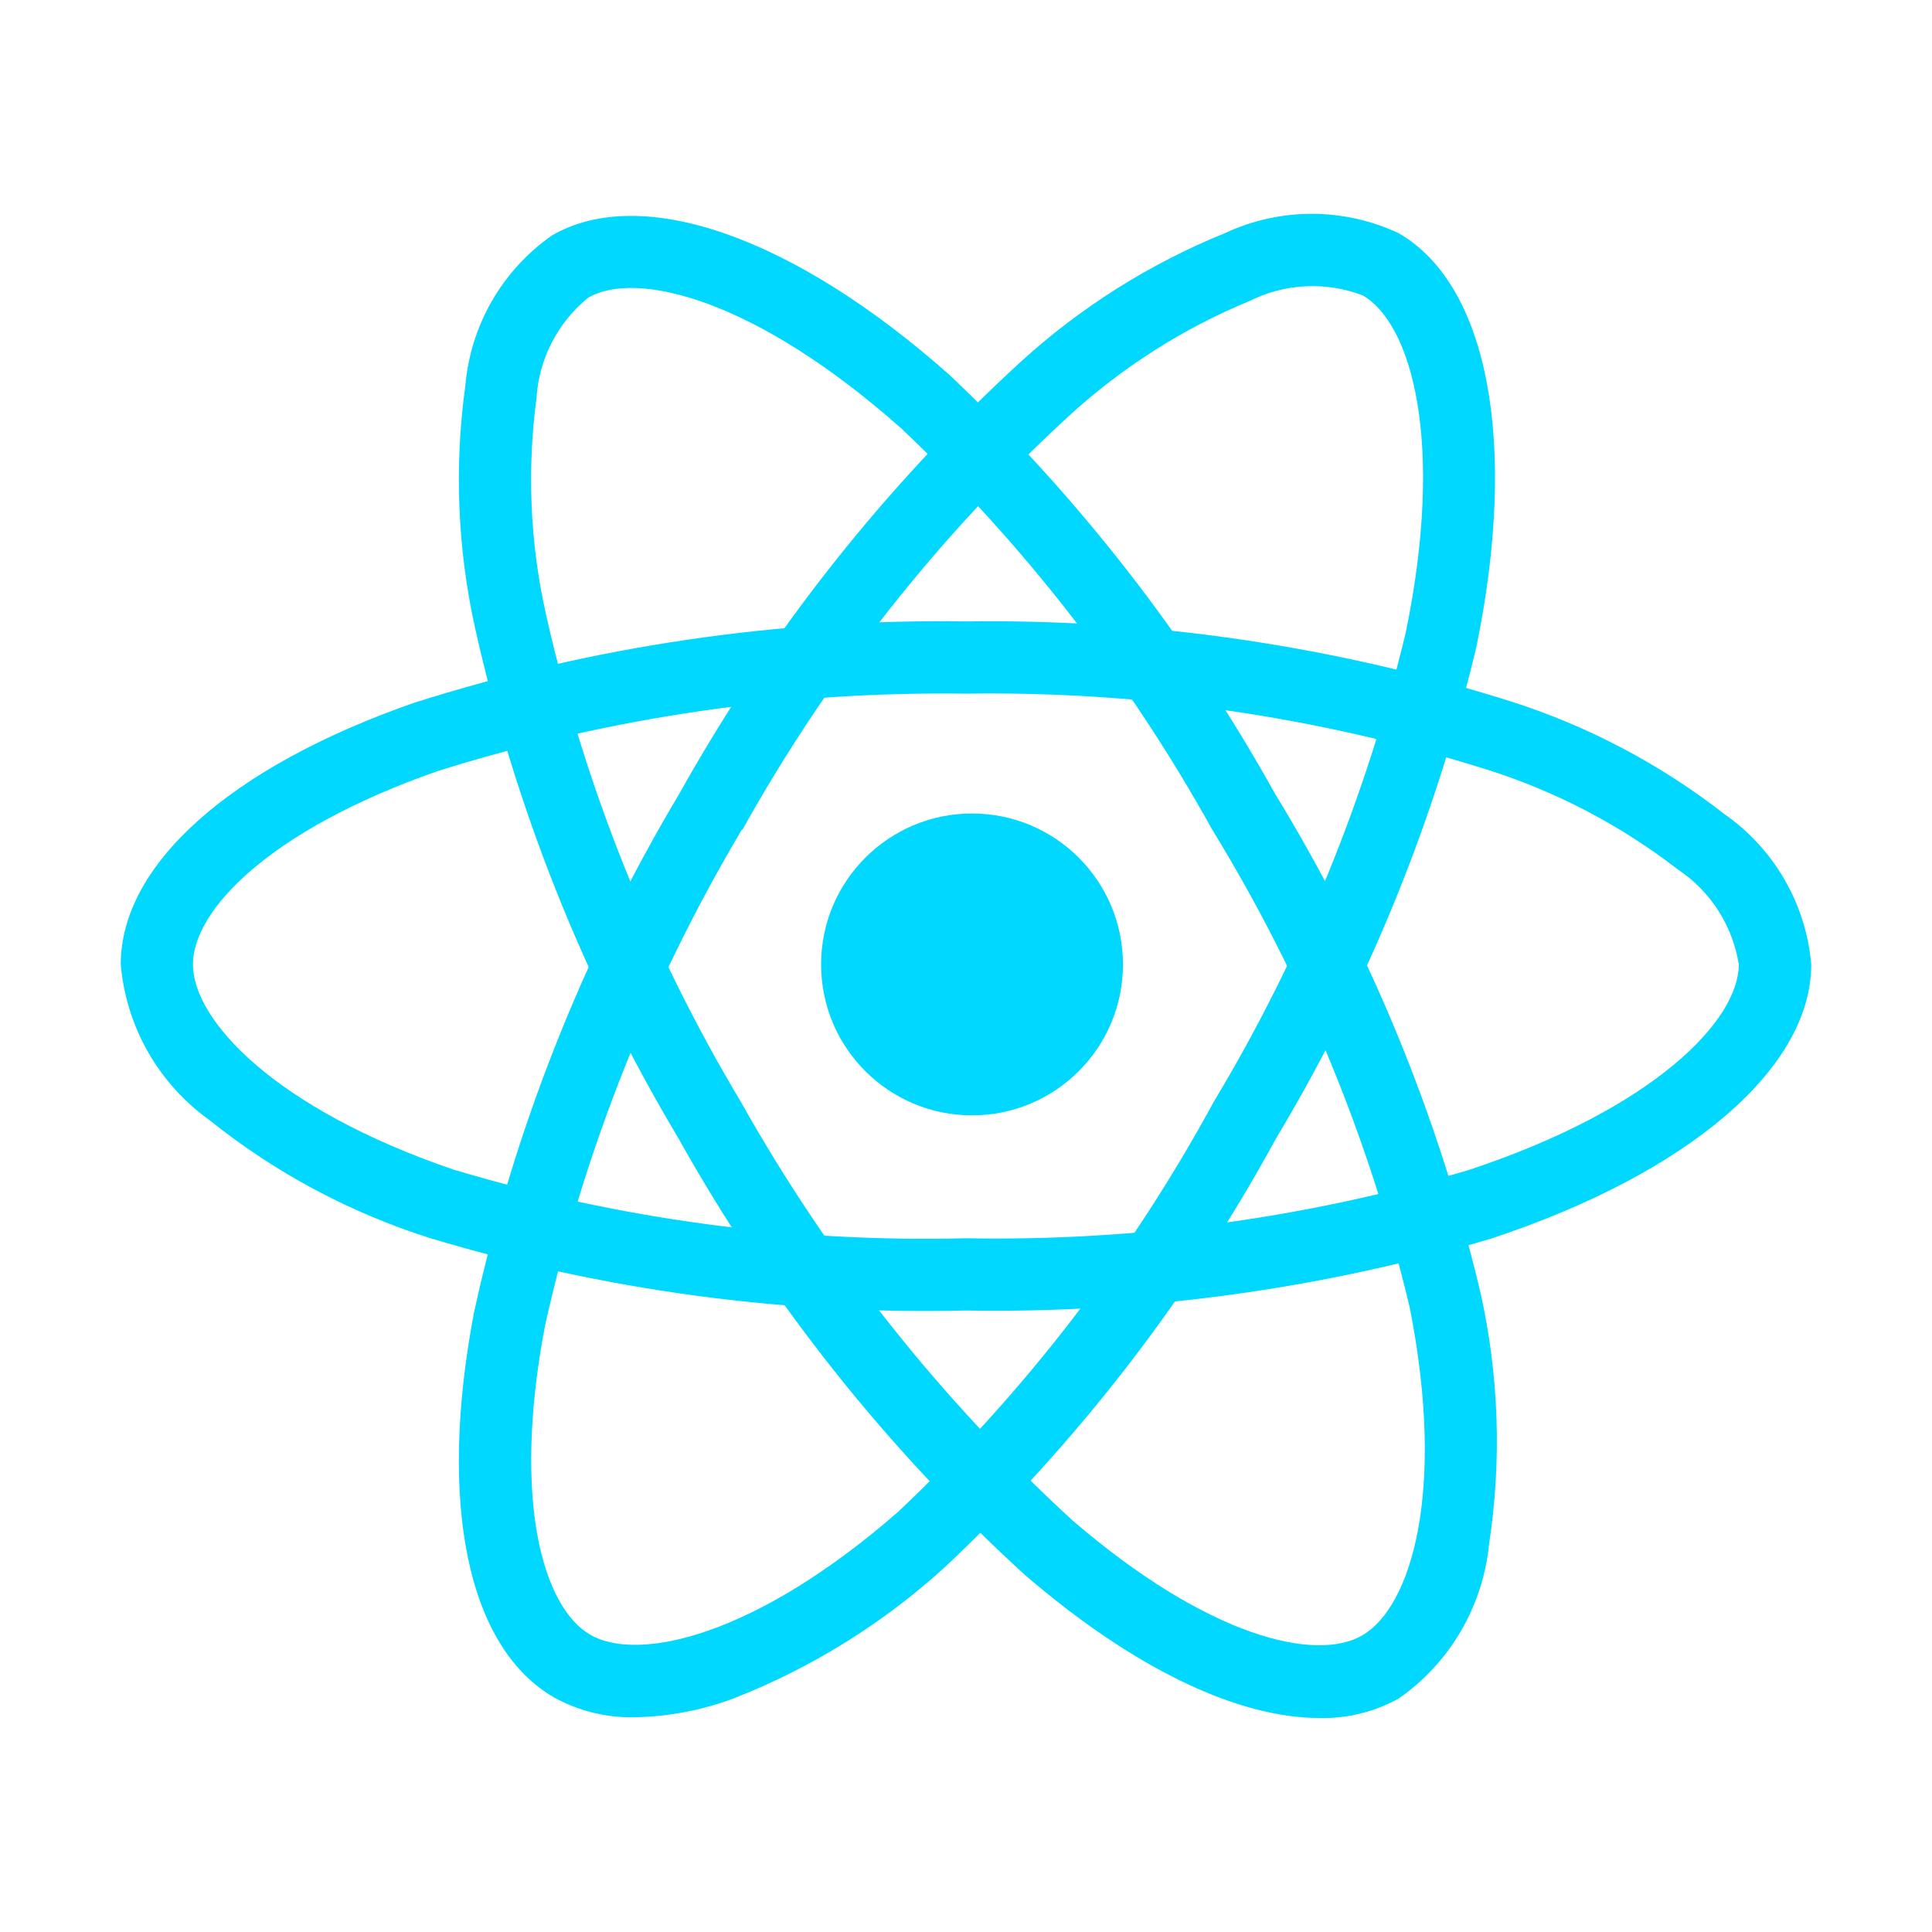 <svg width="120" height="120" viewBox="0 0 120 120" fill="none" xmlns="http://www.w3.org/2000/svg">
<path d="M60.375 69.277C65.553 69.277 69.75 65.08 69.75 59.902C69.75 54.725 65.553 50.527 60.375 50.527C55.197 50.527 51 54.725 51 59.902C51 65.08 55.197 69.277 60.375 69.277Z" fill="#00D8FF"/>
<path d="M60 81.397C48.732 81.669 37.492 80.15 26.7 76.897C21.715 75.317 17.065 72.827 12.986 69.554C11.43 68.436 10.133 66.995 9.187 65.329C8.24 63.663 7.664 61.811 7.5 59.902C7.5 53.703 14.31 47.628 25.718 43.653C36.798 40.131 48.375 38.424 60 38.598C71.47 38.438 82.892 40.114 93.832 43.563C98.634 45.094 103.125 47.463 107.1 50.56C108.63 51.626 109.907 53.016 110.84 54.63C111.773 56.244 112.34 58.044 112.5 59.902C112.5 66.344 104.888 72.873 92.625 76.93C82.042 80.078 71.039 81.584 60 81.397ZM60 43.083C48.878 42.934 37.803 44.557 27.191 47.891C16.691 51.554 11.985 56.564 11.985 59.891C11.985 63.37 17.044 68.842 28.151 72.641C38.475 75.737 49.225 77.179 60 76.912C70.561 77.101 81.09 75.672 91.219 72.674C102.75 68.853 108 63.374 108 59.902C107.811 58.71 107.377 57.571 106.725 56.555C106.073 55.54 105.217 54.671 104.213 54.003C100.657 51.255 96.644 49.155 92.359 47.8C81.893 44.515 70.969 42.922 60 43.083Z" fill="#00D8FF"/>
<path d="M39.425 106.662C37.676 106.702 35.947 106.277 34.415 105.432C29.045 102.334 27.185 93.402 29.439 81.533C31.924 70.175 36.229 59.293 42.189 49.309C47.779 39.293 54.936 30.236 63.388 22.482C67.112 19.087 71.408 16.379 76.078 14.483C77.766 13.691 79.609 13.281 81.474 13.281C83.339 13.281 85.181 13.691 86.87 14.483C92.454 17.701 94.303 27.555 91.696 40.204C89.135 50.946 84.941 61.232 79.261 70.703C73.868 80.601 66.936 89.579 58.726 97.302C54.867 100.83 50.388 103.613 45.515 105.511C43.564 106.235 41.505 106.624 39.425 106.662ZM46.074 51.537C40.389 61.097 36.263 71.501 33.849 82.358C31.775 93.289 33.766 99.863 36.661 101.536C39.661 103.272 46.944 101.626 55.786 93.9C63.624 86.502 70.24 77.907 75.388 68.438C80.829 59.384 84.852 49.55 87.316 39.278C89.769 27.372 87.65 20.082 84.643 18.349C83.515 17.917 82.311 17.724 81.105 17.782C79.899 17.839 78.719 18.146 77.638 18.683C73.481 20.398 69.66 22.833 66.35 25.875C58.275 33.303 51.439 41.974 46.1 51.559L46.074 51.537Z" fill="#00D8FF"/>
<path d="M81.954 106.709C76.873 106.709 70.419 103.634 63.699 97.856C55.099 90.031 47.822 80.866 42.148 70.717C36.263 60.871 31.992 50.147 29.495 38.951C28.413 34.025 28.212 28.946 28.903 23.951C29.063 22.098 29.627 20.302 30.556 18.69C31.485 17.079 32.757 15.691 34.281 14.624C39.857 11.396 49.318 14.714 58.974 23.287C67.001 30.87 73.818 39.64 79.187 49.289C85.068 58.906 89.384 69.395 91.974 80.366C93.103 85.472 93.278 90.743 92.488 95.913C92.3 97.82 91.702 99.663 90.735 101.317C89.768 102.971 88.455 104.396 86.885 105.494C85.379 106.33 83.677 106.749 81.954 106.709ZM46.029 68.459C51.472 78.159 58.424 86.93 66.624 94.443C75.058 101.699 81.748 103.259 84.624 101.568C87.624 99.824 89.837 92.707 87.557 81.191C85.059 70.717 80.919 60.704 75.29 51.524C70.167 42.289 63.661 33.891 55.997 26.624C46.907 18.554 39.534 16.751 36.531 18.491C35.594 19.252 34.826 20.198 34.274 21.271C33.722 22.344 33.399 23.519 33.324 24.723C32.728 29.178 32.922 33.704 33.898 38.092C36.299 48.799 40.396 59.053 46.033 68.467L46.029 68.459Z" fill="#00D8FF"/>
</svg>
